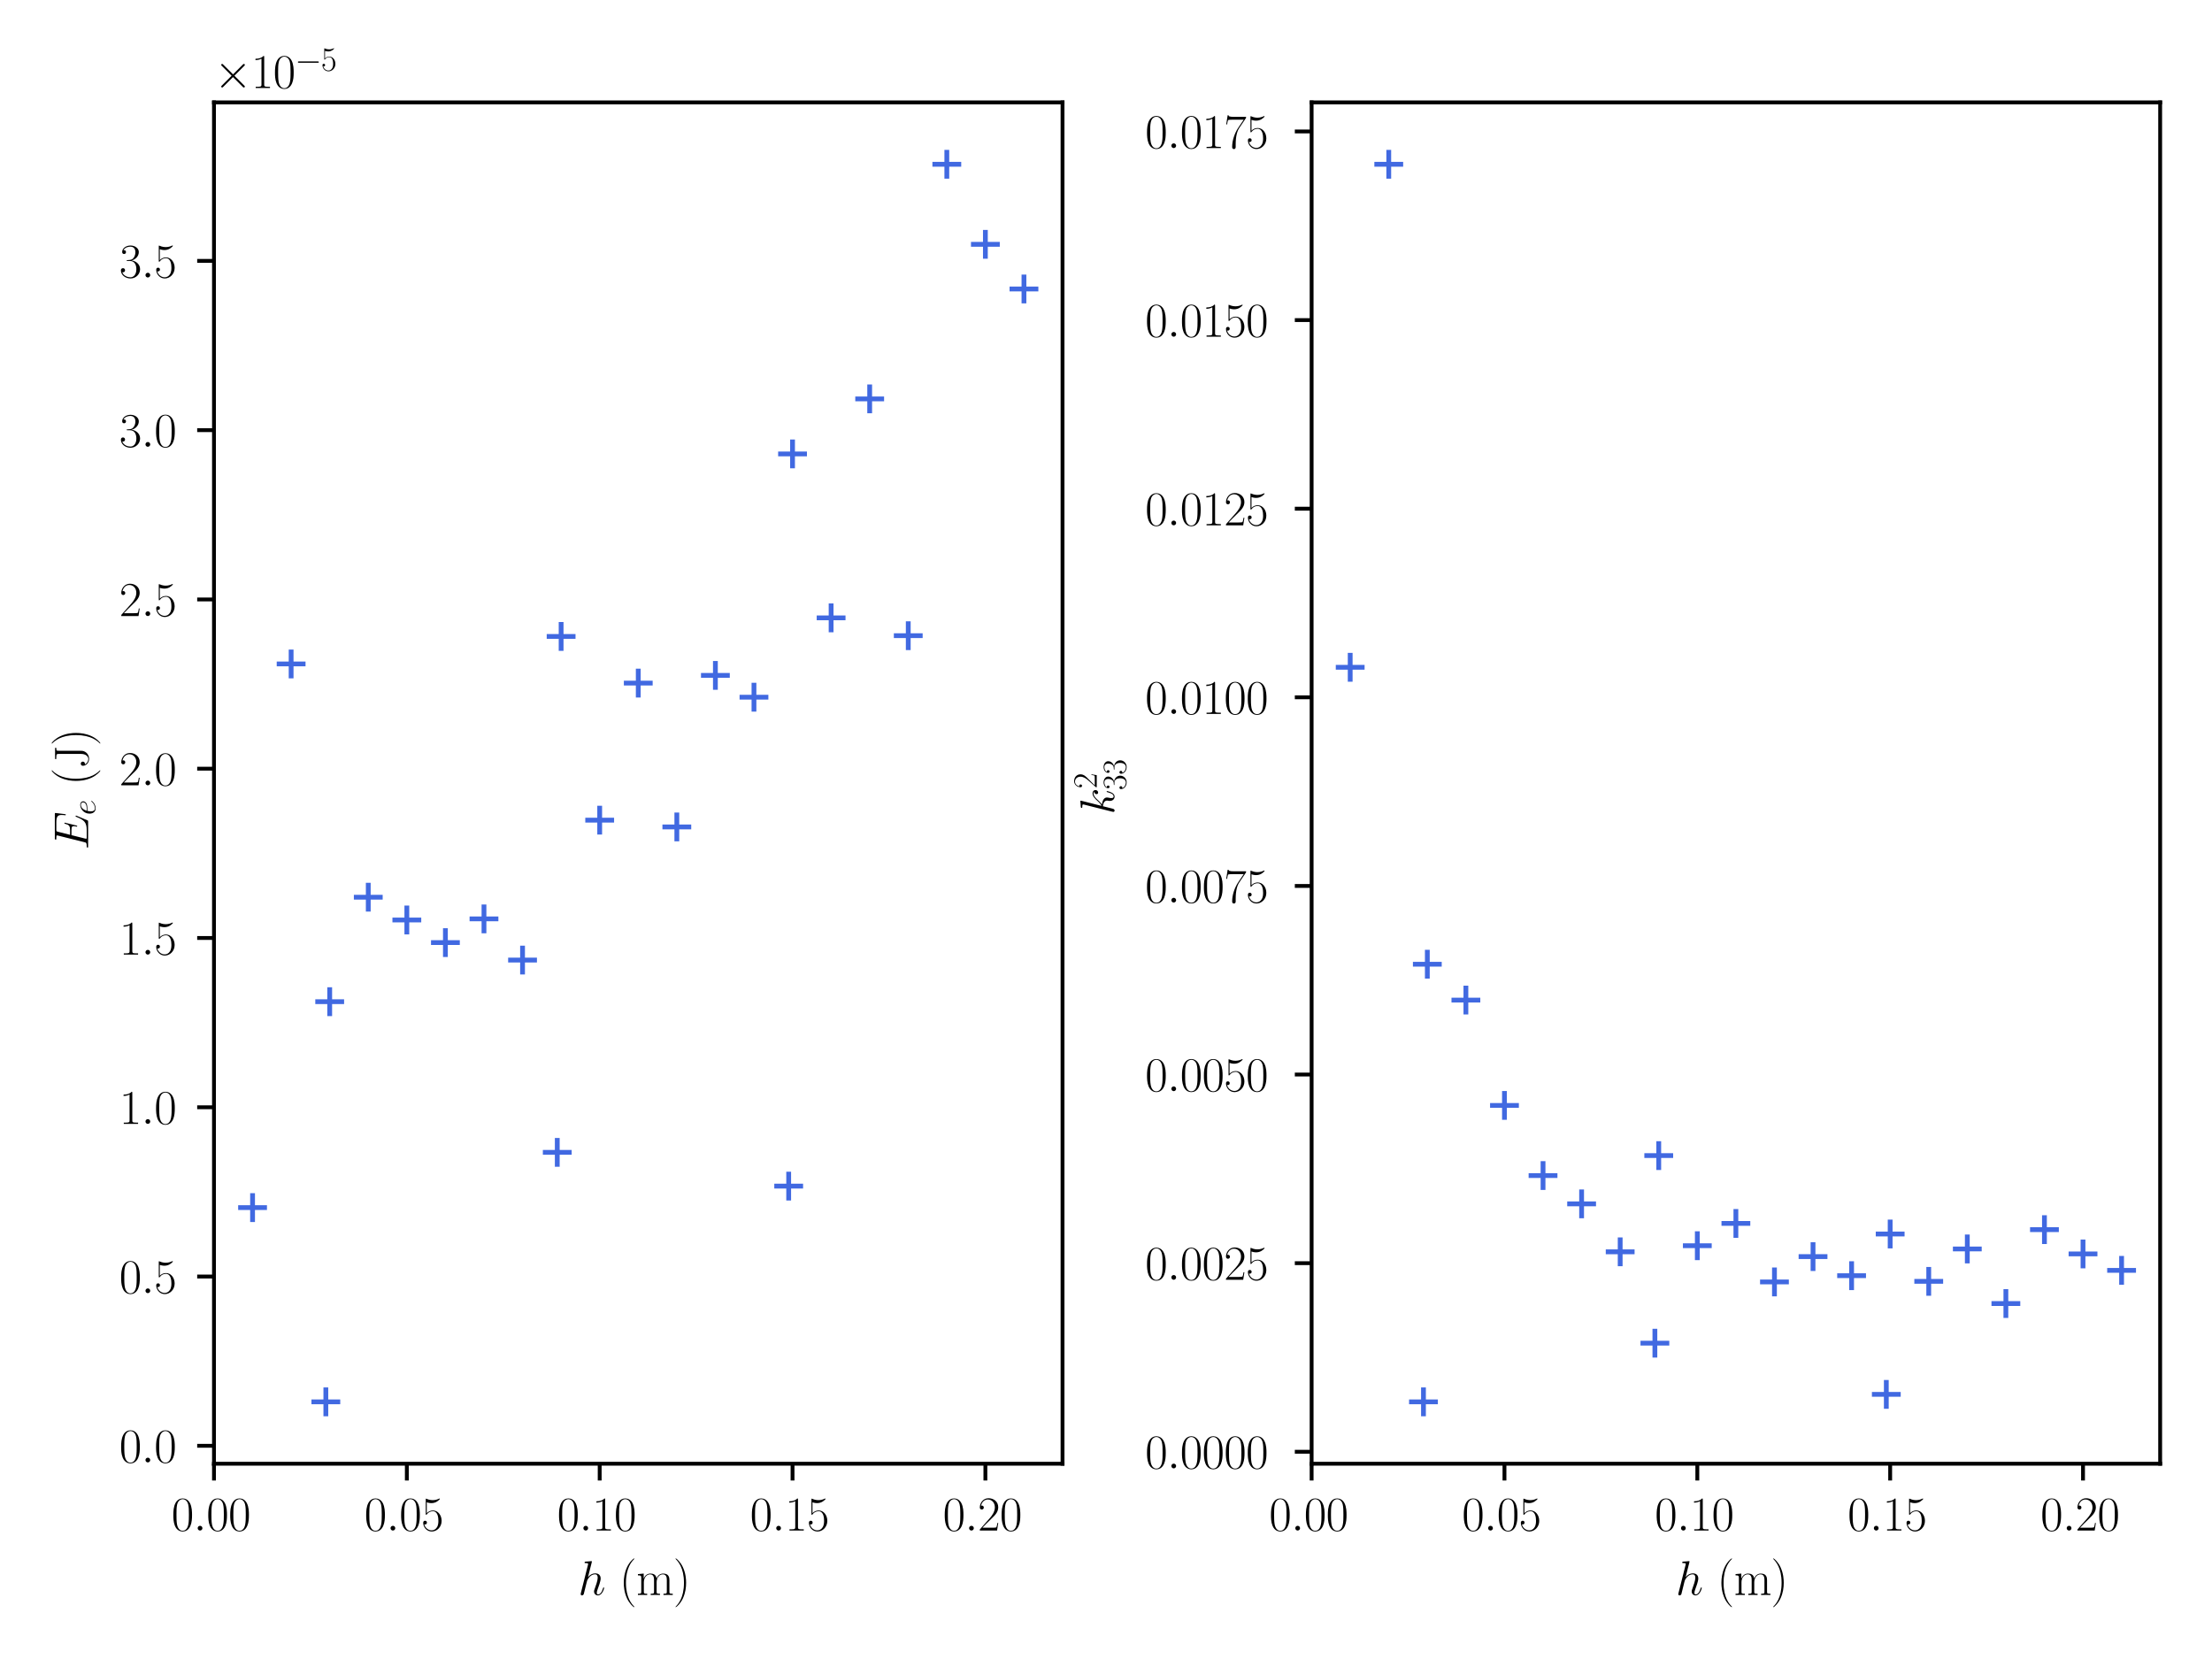 <?xml version="1.0" encoding="utf-8" standalone="no"?>
<!DOCTYPE svg PUBLIC "-//W3C//DTD SVG 1.1//EN"
  "http://www.w3.org/Graphics/SVG/1.1/DTD/svg11.dtd">
<svg xmlns:xlink="http://www.w3.org/1999/xlink" width="460.8pt" height="345.6pt" viewBox="0 0 460.8 345.6" xmlns="http://www.w3.org/2000/svg" version="1.1">
 <defs>
  <style type="text/css">*{stroke-linejoin: round; stroke-linecap: butt}</style>
 </defs>
 <g id="figure_1">
  <g id="patch_1">
   <path d="M 0 345.6 
L 460.8 345.6 
L 460.8 0 
L 0 0 
z
" style="fill: #ffffff"/>
  </g>
  <g id="axes_1">
   <g id="patch_2">
    <path d="M 44.578 304.92 
L 221.344 304.92 
L 221.344 21.333 
L 44.578 21.333 
z
" style="fill: #ffffff"/>
   </g>
   <g id="matplotlib.axis_1">
    <g id="xtick_1">
     <g id="line2d_1">
      <defs>
       <path id="m5b83041523" d="M 0 0 
L 0 3.5 
" style="stroke: #000000; stroke-width: 0.8"/>
      </defs>
      <g>
       <use xlink:href="#m5b83041523" x="44.578" y="304.92" style="stroke: #000000; stroke-width: 0.8"/>
      </g>
     </g>
     <g id="text_1">
      <!-- $\mathdefault{0.00}$ -->
      <g transform="translate(35.722 318.839)scale(0.1 -0.1)">
       <defs>
        <path id="CMR17-30" d="M 2688 2025 
C 2688 2416 2682 3080 2413 3591 
C 2176 4039 1798 4198 1466 4198 
C 1158 4198 768 4058 525 3597 
C 269 3118 243 2524 243 2025 
C 243 1661 250 1106 448 619 
C 723 -39 1216 -128 1466 -128 
C 1760 -128 2208 -7 2470 600 
C 2662 1042 2688 1559 2688 2025 
z
M 1466 -26 
C 1056 -26 813 325 723 812 
C 653 1188 653 1738 653 2096 
C 653 2588 653 2997 736 3387 
C 858 3929 1216 4096 1466 4096 
C 1728 4096 2067 3923 2189 3400 
C 2272 3036 2278 2607 2278 2096 
C 2278 1680 2278 1169 2202 792 
C 2067 95 1690 -26 1466 -26 
z
" transform="scale(0.016)"/>
        <path id="CMMI12-3a" d="M 1178 307 
C 1178 492 1024 619 870 619 
C 685 619 557 466 557 313 
C 557 128 710 0 864 0 
C 1050 0 1178 153 1178 307 
z
" transform="scale(0.016)"/>
       </defs>
       <use xlink:href="#CMR17-30" transform="scale(0.996)"/>
       <use xlink:href="#CMMI12-3a" transform="translate(45.69 0)scale(0.996)"/>
       <use xlink:href="#CMR17-30" transform="translate(72.788 0)scale(0.996)"/>
       <use xlink:href="#CMR17-30" transform="translate(118.478 0)scale(0.996)"/>
      </g>
     </g>
    </g>
    <g id="xtick_2">
     <g id="line2d_2">
      <g>
       <use xlink:href="#m5b83041523" x="84.752" y="304.92" style="stroke: #000000; stroke-width: 0.8"/>
      </g>
     </g>
     <g id="text_2">
      <!-- $\mathdefault{0.05}$ -->
      <g transform="translate(75.896 318.839)scale(0.1 -0.1)">
       <defs>
        <path id="CMR17-35" d="M 730 3692 
C 794 3666 1056 3584 1325 3584 
C 1920 3584 2246 3911 2432 4100 
C 2432 4157 2432 4192 2394 4192 
C 2387 4192 2374 4192 2323 4163 
C 2099 4058 1837 3973 1517 3973 
C 1325 3973 1037 3999 723 4139 
C 653 4171 640 4171 634 4171 
C 602 4171 595 4164 595 4037 
L 595 2203 
C 595 2089 595 2057 659 2057 
C 691 2057 704 2070 736 2114 
C 941 2401 1222 2522 1542 2522 
C 1766 2522 2246 2382 2246 1289 
C 2246 1085 2246 715 2054 421 
C 1894 159 1645 25 1370 25 
C 947 25 518 320 403 814 
C 429 807 480 795 506 795 
C 589 795 749 840 749 1038 
C 749 1210 627 1280 506 1280 
C 358 1280 262 1190 262 1011 
C 262 454 704 -128 1382 -128 
C 2042 -128 2669 440 2669 1264 
C 2669 2030 2170 2624 1549 2624 
C 1222 2624 947 2503 730 2274 
L 730 3692 
z
" transform="scale(0.016)"/>
       </defs>
       <use xlink:href="#CMR17-30" transform="scale(0.996)"/>
       <use xlink:href="#CMMI12-3a" transform="translate(45.69 0)scale(0.996)"/>
       <use xlink:href="#CMR17-30" transform="translate(72.788 0)scale(0.996)"/>
       <use xlink:href="#CMR17-35" transform="translate(118.478 0)scale(0.996)"/>
      </g>
     </g>
    </g>
    <g id="xtick_3">
     <g id="line2d_3">
      <g>
       <use xlink:href="#m5b83041523" x="124.926" y="304.92" style="stroke: #000000; stroke-width: 0.8"/>
      </g>
     </g>
     <g id="text_3">
      <!-- $\mathdefault{0.10}$ -->
      <g transform="translate(116.07 318.839)scale(0.1 -0.1)">
       <defs>
        <path id="CMR17-31" d="M 1702 4058 
C 1702 4192 1696 4192 1606 4192 
C 1357 3916 979 3827 621 3827 
C 602 3827 570 3827 563 3808 
C 557 3795 557 3782 557 3648 
C 755 3648 1088 3686 1344 3839 
L 1344 461 
C 1344 236 1331 160 781 160 
L 589 160 
L 589 0 
C 896 0 1216 0 1523 0 
C 1830 0 2150 0 2458 0 
L 2458 160 
L 2266 160 
C 1715 160 1702 230 1702 458 
L 1702 4058 
z
" transform="scale(0.016)"/>
       </defs>
       <use xlink:href="#CMR17-30" transform="scale(0.996)"/>
       <use xlink:href="#CMMI12-3a" transform="translate(45.69 0)scale(0.996)"/>
       <use xlink:href="#CMR17-31" transform="translate(72.788 0)scale(0.996)"/>
       <use xlink:href="#CMR17-30" transform="translate(118.478 0)scale(0.996)"/>
      </g>
     </g>
    </g>
    <g id="xtick_4">
     <g id="line2d_4">
      <g>
       <use xlink:href="#m5b83041523" x="165.1" y="304.92" style="stroke: #000000; stroke-width: 0.8"/>
      </g>
     </g>
     <g id="text_4">
      <!-- $\mathdefault{0.15}$ -->
      <g transform="translate(156.244 318.839)scale(0.1 -0.1)">
       <use xlink:href="#CMR17-30" transform="scale(0.996)"/>
       <use xlink:href="#CMMI12-3a" transform="translate(45.69 0)scale(0.996)"/>
       <use xlink:href="#CMR17-31" transform="translate(72.788 0)scale(0.996)"/>
       <use xlink:href="#CMR17-35" transform="translate(118.478 0)scale(0.996)"/>
      </g>
     </g>
    </g>
    <g id="xtick_5">
     <g id="line2d_5">
      <g>
       <use xlink:href="#m5b83041523" x="205.274" y="304.92" style="stroke: #000000; stroke-width: 0.8"/>
      </g>
     </g>
     <g id="text_5">
      <!-- $\mathdefault{0.20}$ -->
      <g transform="translate(196.419 318.839)scale(0.1 -0.1)">
       <defs>
        <path id="CMR17-32" d="M 2669 989 
L 2554 989 
C 2490 536 2438 459 2413 420 
C 2381 369 1920 369 1830 369 
L 602 369 
C 832 619 1280 1072 1824 1597 
C 2214 1967 2669 2402 2669 3035 
C 2669 3790 2067 4224 1395 4224 
C 691 4224 262 3604 262 3030 
C 262 2780 448 2748 525 2748 
C 589 2748 781 2787 781 3010 
C 781 3207 614 3264 525 3264 
C 486 3264 448 3258 422 3245 
C 544 3790 915 4058 1306 4058 
C 1862 4058 2227 3617 2227 3035 
C 2227 2479 1901 2000 1536 1584 
L 262 146 
L 262 0 
L 2515 0 
L 2669 989 
z
" transform="scale(0.016)"/>
       </defs>
       <use xlink:href="#CMR17-30" transform="scale(0.996)"/>
       <use xlink:href="#CMMI12-3a" transform="translate(45.69 0)scale(0.996)"/>
       <use xlink:href="#CMR17-32" transform="translate(72.788 0)scale(0.996)"/>
       <use xlink:href="#CMR17-30" transform="translate(118.478 0)scale(0.996)"/>
      </g>
     </g>
    </g>
    <g id="text_6">
     <!-- $h$ (m) -->
     <g transform="translate(120.405 332.248)scale(0.1 -0.1)">
      <defs>
       <path id="CMMI12-68" d="M 1798 4257 
C 1805 4283 1818 4321 1818 4352 
C 1818 4416 1754 4416 1741 4416 
C 1734 4416 1421 4388 1389 4380 
C 1280 4373 1184 4358 1069 4358 
C 909 4345 864 4339 864 4224 
C 864 4160 915 4160 1005 4160 
C 1318 4160 1325 4103 1325 4040 
C 1325 4002 1312 3951 1306 3932 
L 378 248 
C 352 152 352 140 352 101 
C 352 -38 461 -64 525 -64 
C 634 -64 717 19 749 89 
L 1037 1245 
C 1069 1386 1107 1520 1139 1660 
C 1210 1929 1210 1935 1331 2120 
C 1453 2305 1741 2689 2234 2689 
C 2490 2689 2579 2497 2579 2242 
C 2579 1884 2330 1188 2189 805 
C 2131 651 2099 568 2099 453 
C 2099 166 2298 -64 2605 -64 
C 3200 -64 3424 875 3424 913 
C 3424 945 3398 971 3360 971 
C 3302 971 3296 952 3264 843 
C 3117 332 2880 64 2624 64 
C 2560 64 2458 64 2458 269 
C 2458 436 2534 640 2560 710 
C 2675 1018 2963 1773 2963 2145 
C 2963 2528 2739 2816 2253 2816 
C 1888 2816 1568 2644 1306 2312 
L 1798 4257 
z
" transform="scale(0.016)"/>
       <path id="CMR17-28" d="M 1958 -1561 
C 1958 -1555 1958 -1542 1939 -1523 
C 1645 -1224 858 -407 858 1581 
C 858 3569 1632 4379 1946 4697 
C 1946 4704 1958 4717 1958 4736 
C 1958 4755 1939 4768 1914 4768 
C 1843 4768 1299 4296 986 3594 
C 666 2887 576 2199 576 1588 
C 576 1128 621 351 1005 -471 
C 1312 -1135 1837 -1600 1914 -1600 
C 1946 -1600 1958 -1587 1958 -1561 
z
" transform="scale(0.016)"/>
       <path id="CMR17-6d" d="M 4326 1933 
C 4326 2252 4269 2790 3507 2790 
C 3072 2790 2771 2496 2656 2151 
L 2650 2151 
C 2573 2676 2195 2790 1837 2790 
C 1331 2790 1069 2400 973 2144 
L 966 2144 
L 966 2790 
L 211 2720 
L 211 2554 
C 589 2554 646 2515 646 2208 
L 646 428 
C 646 184 621 153 211 153 
L 211 -13 
C 365 0 646 0 813 0 
C 979 0 1267 0 1421 -13 
L 1421 153 
C 1011 153 986 178 986 428 
L 986 1658 
C 986 2247 1344 2688 1792 2688 
C 2266 2688 2317 2266 2317 1958 
L 2317 428 
C 2317 184 2291 153 1882 153 
L 1882 -13 
C 2035 0 2317 0 2483 0 
C 2650 0 2938 0 3091 -13 
L 3091 153 
C 2682 153 2656 178 2656 428 
L 2656 1658 
C 2656 2247 3014 2688 3462 2688 
C 3936 2688 3987 2266 3987 1958 
L 3987 428 
C 3987 184 3962 153 3552 153 
L 3552 -13 
C 3706 0 3987 0 4154 0 
C 4320 0 4608 0 4762 -13 
L 4762 153 
C 4352 153 4326 178 4326 428 
L 4326 1933 
z
" transform="scale(0.016)"/>
       <path id="CMR17-29" d="M 1683 1581 
C 1683 2040 1638 2817 1254 3639 
C 947 4303 422 4768 346 4768 
C 326 4768 301 4761 301 4729 
C 301 4717 307 4710 314 4697 
C 621 4378 1402 3568 1402 1584 
C 1402 -407 627 -1217 314 -1537 
C 307 -1549 301 -1556 301 -1568 
C 301 -1600 326 -1600 346 -1600 
C 416 -1600 960 -1128 1274 -426 
C 1594 281 1683 969 1683 1581 
z
" transform="scale(0.016)"/>
      </defs>
      <use xlink:href="#CMMI12-68" transform="scale(0.996)"/>
      <use xlink:href="#CMR17-28" transform="translate(86.231 0)scale(0.996)"/>
      <use xlink:href="#CMR17-6d" transform="translate(121.511 0)scale(0.996)"/>
      <use xlink:href="#CMR17-29" transform="translate(198.431 0)scale(0.996)"/>
     </g>
    </g>
   </g>
   <g id="matplotlib.axis_2">
    <g id="ytick_1">
     <g id="line2d_6">
      <defs>
       <path id="m63ae0c9066" d="M 0 0 
L -3.5 0 
" style="stroke: #000000; stroke-width: 0.8"/>
      </defs>
      <g>
       <use xlink:href="#m63ae0c9066" x="44.578" y="301.188" style="stroke: #000000; stroke-width: 0.8"/>
      </g>
     </g>
     <g id="text_7">
      <!-- $\mathdefault{0.0}$ -->
      <g transform="translate(24.848 304.647)scale(0.1 -0.1)">
       <use xlink:href="#CMR17-30" transform="scale(0.996)"/>
       <use xlink:href="#CMMI12-3a" transform="translate(45.69 0)scale(0.996)"/>
       <use xlink:href="#CMR17-30" transform="translate(72.788 0)scale(0.996)"/>
      </g>
     </g>
    </g>
    <g id="ytick_2">
     <g id="line2d_7">
      <g>
       <use xlink:href="#m63ae0c9066" x="44.578" y="265.925" style="stroke: #000000; stroke-width: 0.8"/>
      </g>
     </g>
     <g id="text_8">
      <!-- $\mathdefault{0.5}$ -->
      <g transform="translate(24.848 269.384)scale(0.1 -0.1)">
       <use xlink:href="#CMR17-30" transform="scale(0.996)"/>
       <use xlink:href="#CMMI12-3a" transform="translate(45.69 0)scale(0.996)"/>
       <use xlink:href="#CMR17-35" transform="translate(72.788 0)scale(0.996)"/>
      </g>
     </g>
    </g>
    <g id="ytick_3">
     <g id="line2d_8">
      <g>
       <use xlink:href="#m63ae0c9066" x="44.578" y="230.662" style="stroke: #000000; stroke-width: 0.8"/>
      </g>
     </g>
     <g id="text_9">
      <!-- $\mathdefault{1.0}$ -->
      <g transform="translate(24.848 234.121)scale(0.1 -0.1)">
       <use xlink:href="#CMR17-31" transform="scale(0.996)"/>
       <use xlink:href="#CMMI12-3a" transform="translate(45.69 0)scale(0.996)"/>
       <use xlink:href="#CMR17-30" transform="translate(72.788 0)scale(0.996)"/>
      </g>
     </g>
    </g>
    <g id="ytick_4">
     <g id="line2d_9">
      <g>
       <use xlink:href="#m63ae0c9066" x="44.578" y="195.399" style="stroke: #000000; stroke-width: 0.8"/>
      </g>
     </g>
     <g id="text_10">
      <!-- $\mathdefault{1.5}$ -->
      <g transform="translate(24.848 198.858)scale(0.1 -0.1)">
       <use xlink:href="#CMR17-31" transform="scale(0.996)"/>
       <use xlink:href="#CMMI12-3a" transform="translate(45.69 0)scale(0.996)"/>
       <use xlink:href="#CMR17-35" transform="translate(72.788 0)scale(0.996)"/>
      </g>
     </g>
    </g>
    <g id="ytick_5">
     <g id="line2d_10">
      <g>
       <use xlink:href="#m63ae0c9066" x="44.578" y="160.135" style="stroke: #000000; stroke-width: 0.8"/>
      </g>
     </g>
     <g id="text_11">
      <!-- $\mathdefault{2.0}$ -->
      <g transform="translate(24.848 163.595)scale(0.1 -0.1)">
       <use xlink:href="#CMR17-32" transform="scale(0.996)"/>
       <use xlink:href="#CMMI12-3a" transform="translate(45.69 0)scale(0.996)"/>
       <use xlink:href="#CMR17-30" transform="translate(72.788 0)scale(0.996)"/>
      </g>
     </g>
    </g>
    <g id="ytick_6">
     <g id="line2d_11">
      <g>
       <use xlink:href="#m63ae0c9066" x="44.578" y="124.872" style="stroke: #000000; stroke-width: 0.8"/>
      </g>
     </g>
     <g id="text_12">
      <!-- $\mathdefault{2.5}$ -->
      <g transform="translate(24.848 128.332)scale(0.1 -0.1)">
       <use xlink:href="#CMR17-32" transform="scale(0.996)"/>
       <use xlink:href="#CMMI12-3a" transform="translate(45.69 0)scale(0.996)"/>
       <use xlink:href="#CMR17-35" transform="translate(72.788 0)scale(0.996)"/>
      </g>
     </g>
    </g>
    <g id="ytick_7">
     <g id="line2d_12">
      <g>
       <use xlink:href="#m63ae0c9066" x="44.578" y="89.609" style="stroke: #000000; stroke-width: 0.8"/>
      </g>
     </g>
     <g id="text_13">
      <!-- $\mathdefault{3.0}$ -->
      <g transform="translate(24.848 93.068)scale(0.1 -0.1)">
       <defs>
        <path id="CMR17-33" d="M 1414 2157 
C 1984 2157 2234 1662 2234 1090 
C 2234 320 1824 25 1453 25 
C 1114 25 563 194 390 693 
C 422 680 454 680 486 680 
C 640 680 755 782 755 948 
C 755 1133 614 1216 486 1216 
C 378 1216 211 1165 211 926 
C 211 335 787 -128 1466 -128 
C 2176 -128 2720 430 2720 1085 
C 2720 1707 2208 2157 1600 2227 
C 2086 2328 2554 2756 2554 3329 
C 2554 3820 2048 4179 1472 4179 
C 890 4179 378 3829 378 3329 
C 378 3110 544 3072 627 3072 
C 762 3072 877 3155 877 3321 
C 877 3486 762 3569 627 3569 
C 602 3569 570 3569 544 3557 
C 730 3959 1235 4032 1459 4032 
C 1683 4032 2106 3925 2106 3320 
C 2106 3143 2080 2828 1862 2550 
C 1670 2304 1453 2304 1242 2284 
C 1210 2284 1062 2269 1037 2269 
C 992 2263 966 2257 966 2208 
C 966 2163 973 2157 1101 2157 
L 1414 2157 
z
" transform="scale(0.016)"/>
       </defs>
       <use xlink:href="#CMR17-33" transform="scale(0.996)"/>
       <use xlink:href="#CMMI12-3a" transform="translate(45.69 0)scale(0.996)"/>
       <use xlink:href="#CMR17-30" transform="translate(72.788 0)scale(0.996)"/>
      </g>
     </g>
    </g>
    <g id="ytick_8">
     <g id="line2d_13">
      <g>
       <use xlink:href="#m63ae0c9066" x="44.578" y="54.346" style="stroke: #000000; stroke-width: 0.8"/>
      </g>
     </g>
     <g id="text_14">
      <!-- $\mathdefault{3.5}$ -->
      <g transform="translate(24.848 57.805)scale(0.1 -0.1)">
       <use xlink:href="#CMR17-33" transform="scale(0.996)"/>
       <use xlink:href="#CMMI12-3a" transform="translate(45.69 0)scale(0.996)"/>
       <use xlink:href="#CMR17-35" transform="translate(72.788 0)scale(0.996)"/>
      </g>
     </g>
    </g>
    <g id="text_15">
     <!-- $E_e$ (J) -->
     <g transform="translate(18.357 177.038)rotate(-90)scale(0.1 -0.1)">
      <defs>
       <path id="CMMI12-45" d="M 4448 1489 
C 4454 1508 4474 1554 4474 1579 
C 4474 1611 4448 1643 4410 1643 
C 4384 1643 4371 1637 4352 1617 
C 4339 1611 4339 1598 4282 1469 
C 3904 570 3629 185 2605 185 
L 1670 185 
C 1581 185 1568 185 1530 192 
C 1459 198 1453 211 1453 262 
C 1453 307 1466 345 1478 403 
L 1920 2176 
L 2554 2176 
C 3053 2176 3091 2066 3091 1874 
C 3091 1810 3091 1752 3046 1560 
C 3034 1534 3027 1508 3027 1489 
C 3027 1444 3059 1425 3098 1425 
C 3155 1425 3162 1469 3187 1559 
L 3552 3042 
C 3552 3073 3526 3105 3488 3105 
C 3430 3105 3424 3080 3398 2990 
C 3270 2501 3142 2361 2573 2361 
L 1965 2361 
L 2362 3930 
C 2419 4154 2432 4154 2694 4154 
L 3610 4154 
C 4397 4154 4557 3943 4557 3458 
C 4557 3451 4557 3273 4531 3062 
C 4525 3036 4518 2998 4518 2985 
C 4518 2934 4550 2915 4589 2915 
C 4634 2915 4659 2941 4672 3055 
L 4806 4174 
C 4806 4195 4819 4263 4819 4277 
C 4819 4352 4762 4352 4646 4352 
L 1523 4352 
C 1402 4352 1338 4352 1338 4229 
C 1338 4154 1382 4154 1491 4154 
C 1888 4154 1888 4114 1888 4052 
C 1888 4020 1882 3994 1862 3924 
L 998 473 
C 941 249 928 185 480 185 
C 358 185 294 185 294 70 
C 294 0 333 0 461 0 
L 3674 0 
C 3814 0 3821 6 3866 110 
L 4448 1489 
z
" transform="scale(0.016)"/>
       <path id="CMMI12-65" d="M 1146 1479 
C 1318 1479 1754 1479 2061 1595 
C 2547 1783 2592 2158 2592 2274 
C 2592 2558 2349 2816 1926 2816 
C 1254 2816 288 2210 288 1073 
C 288 402 672 -64 1254 -64 
C 2125 -64 2675 609 2675 692 
C 2675 730 2637 762 2611 762 
C 2592 762 2586 756 2528 699 
C 2118 159 1510 64 1267 64 
C 902 64 710 350 710 822 
C 710 911 710 1071 806 1479 
L 1146 1479 
z
M 838 1600 
C 1114 2592 1722 2689 1926 2689 
C 2208 2689 2400 2522 2400 2277 
C 2400 1600 1376 1600 1107 1600 
L 838 1600 
z
" transform="scale(0.016)"/>
       <path id="CMR17-4a" d="M 1888 910 
C 1888 324 1568 -26 1242 -26 
C 1075 -26 691 49 525 431 
C 550 425 582 418 608 418 
C 730 418 883 501 883 692 
C 883 845 774 960 614 960 
C 461 960 339 865 339 682 
C 339 258 730 -128 1254 -128 
C 1754 -128 2214 229 2291 764 
C 2298 809 2298 821 2298 1038 
L 2298 3715 
C 2298 3823 2298 4001 2310 4039 
C 2336 4160 2483 4160 2682 4160 
L 2682 4320 
C 2669 4320 2214 4320 2054 4320 
C 1786 4320 1491 4320 1222 4320 
L 1222 4160 
L 1376 4160 
C 1875 4160 1888 4090 1888 3861 
L 1888 910 
z
" transform="scale(0.016)"/>
      </defs>
      <use xlink:href="#CMMI12-45" transform="scale(0.996)"/>
      <use xlink:href="#CMMI12-65" transform="translate(72.211 -14.944)scale(0.697)"/>
      <use xlink:href="#CMR17-28" transform="translate(134.434 0)scale(0.996)"/>
      <use xlink:href="#CMR17-4a" transform="translate(169.714 0)scale(0.996)"/>
      <use xlink:href="#CMR17-29" transform="translate(216.686 0)scale(0.996)"/>
     </g>
    </g>
    <g id="text_16">
     <!-- $\times\mathdefault{10^{−5}}\mathdefault{}$ -->
     <g transform="translate(44.578 18.333)scale(0.1 -0.1)">
      <defs>
       <path id="CMSY10-2" d="M 2490 1785 
L 1210 3059 
C 1133 3136 1120 3148 1069 3148 
C 1005 3148 941 3091 941 3020 
C 941 2976 954 2963 1024 2892 
L 2304 1606 
L 1024 320 
C 954 249 941 236 941 192 
C 941 121 1005 64 1069 64 
C 1120 64 1133 76 1210 153 
L 2483 1427 
L 3808 102 
C 3821 96 3866 64 3904 64 
C 3981 64 4032 121 4032 192 
C 4032 204 4032 230 4013 262 
C 4006 275 2989 1280 2669 1606 
L 3840 2777 
C 3872 2816 3968 2899 4000 2937 
C 4006 2950 4032 2976 4032 3020 
C 4032 3091 3981 3148 3904 3148 
C 3853 3148 3827 3123 3757 3052 
L 2490 1785 
z
" transform="scale(0.016)"/>
       <path id="CMSY10-0" d="M 4218 1472 
C 4326 1472 4442 1472 4442 1600 
C 4442 1728 4326 1728 4218 1728 
L 755 1728 
C 646 1728 531 1728 531 1600 
C 531 1472 646 1472 755 1472 
L 4218 1472 
z
" transform="scale(0.016)"/>
      </defs>
      <use xlink:href="#CMSY10-2" transform="scale(0.996)"/>
      <use xlink:href="#CMR17-31" transform="translate(77.487 0)scale(0.996)"/>
      <use xlink:href="#CMR17-30" transform="translate(123.178 0)scale(0.996)"/>
      <use xlink:href="#CMSY10-0" transform="translate(168.868 36.154)scale(0.697)"/>
      <use xlink:href="#CMR17-35" transform="translate(223.109 36.154)scale(0.697)"/>
     </g>
    </g>
   </g>
   <g id="LineCollection_1">
    <path d="M 205.274 50.895 
L 205.274 50.895 
" clip-path="url(#p879c08cbe9)" style="fill: none; stroke: #b22222; stroke-width: 1.5"/>
    <path d="M 197.239 34.224 
L 197.239 34.224 
" clip-path="url(#p879c08cbe9)" style="fill: none; stroke: #b22222; stroke-width: 1.5"/>
    <path d="M 189.205 132.424 
L 189.205 132.424 
" clip-path="url(#p879c08cbe9)" style="fill: none; stroke: #b22222; stroke-width: 1.5"/>
    <path d="M 181.17 83.094 
L 181.17 83.094 
" clip-path="url(#p879c08cbe9)" style="fill: none; stroke: #b22222; stroke-width: 1.5"/>
    <path d="M 173.135 128.711 
L 173.135 128.711 
" clip-path="url(#p879c08cbe9)" style="fill: none; stroke: #b22222; stroke-width: 1.5"/>
    <path d="M 165.1 94.558 
L 165.1 94.558 
" clip-path="url(#p879c08cbe9)" style="fill: none; stroke: #b22222; stroke-width: 1.5"/>
    <path d="M 157.065 145.239 
L 157.065 145.239 
" clip-path="url(#p879c08cbe9)" style="fill: none; stroke: #b22222; stroke-width: 1.5"/>
    <path d="M 149.03 140.696 
L 149.03 140.696 
" clip-path="url(#p879c08cbe9)" style="fill: none; stroke: #b22222; stroke-width: 1.5"/>
    <path d="M 140.996 172.265 
L 140.996 172.265 
" clip-path="url(#p879c08cbe9)" style="fill: none; stroke: #b22222; stroke-width: 1.5"/>
    <path d="M 132.961 142.303 
L 132.961 142.303 
" clip-path="url(#p879c08cbe9)" style="fill: none; stroke: #b22222; stroke-width: 1.5"/>
    <path d="M 124.926 170.853 
L 124.926 170.853 
" clip-path="url(#p879c08cbe9)" style="fill: none; stroke: #b22222; stroke-width: 1.5"/>
    <path d="M 116.891 132.581 
L 116.891 132.581 
" clip-path="url(#p879c08cbe9)" style="fill: none; stroke: #b22222; stroke-width: 1.5"/>
    <path d="M 108.856 199.999 
L 108.856 199.999 
" clip-path="url(#p879c08cbe9)" style="fill: none; stroke: #b22222; stroke-width: 1.5"/>
    <path d="M 100.822 191.419 
L 100.822 191.419 
" clip-path="url(#p879c08cbe9)" style="fill: none; stroke: #b22222; stroke-width: 1.5"/>
    <path d="M 92.787 196.358 
L 92.787 196.358 
" clip-path="url(#p879c08cbe9)" style="fill: none; stroke: #b22222; stroke-width: 1.5"/>
    <path d="M 84.752 191.651 
L 84.752 191.651 
" clip-path="url(#p879c08cbe9)" style="fill: none; stroke: #b22222; stroke-width: 1.5"/>
    <path d="M 76.717 186.904 
L 76.717 186.904 
" clip-path="url(#p879c08cbe9)" style="fill: none; stroke: #b22222; stroke-width: 1.5"/>
    <path d="M 68.682 208.668 
L 68.682 208.668 
" clip-path="url(#p879c08cbe9)" style="fill: none; stroke: #b22222; stroke-width: 1.5"/>
    <path d="M 60.647 138.311 
L 60.647 138.311 
" clip-path="url(#p879c08cbe9)" style="fill: none; stroke: #b22222; stroke-width: 1.5"/>
    <path d="M 52.613 251.567 
L 52.613 251.567 
" clip-path="url(#p879c08cbe9)" style="fill: none; stroke: #b22222; stroke-width: 1.5"/>
    <path d="M 213.309 60.198 
L 213.309 60.198 
" clip-path="url(#p879c08cbe9)" style="fill: none; stroke: #b22222; stroke-width: 1.5"/>
    <path d="M 164.297 247.089 
L 164.297 247.089 
" clip-path="url(#p879c08cbe9)" style="fill: none; stroke: #b22222; stroke-width: 1.5"/>
    <path d="M 116.088 240.054 
L 116.088 240.054 
" clip-path="url(#p879c08cbe9)" style="fill: none; stroke: #b22222; stroke-width: 1.5"/>
    <path d="M 67.879 292.03 
L 67.879 292.03 
" clip-path="url(#p879c08cbe9)" style="fill: none; stroke: #b22222; stroke-width: 1.5"/>
   </g>
   <g id="LineCollection_2">
    <path d="M 205.274 50.895 
L 205.274 50.895 
" clip-path="url(#p879c08cbe9)" style="fill: none; stroke: #b22222; stroke-width: 1.5"/>
    <path d="M 197.239 34.224 
L 197.239 34.224 
" clip-path="url(#p879c08cbe9)" style="fill: none; stroke: #b22222; stroke-width: 1.5"/>
    <path d="M 189.205 132.424 
L 189.205 132.424 
" clip-path="url(#p879c08cbe9)" style="fill: none; stroke: #b22222; stroke-width: 1.5"/>
    <path d="M 181.17 83.094 
L 181.17 83.094 
" clip-path="url(#p879c08cbe9)" style="fill: none; stroke: #b22222; stroke-width: 1.5"/>
    <path d="M 173.135 128.711 
L 173.135 128.711 
" clip-path="url(#p879c08cbe9)" style="fill: none; stroke: #b22222; stroke-width: 1.5"/>
    <path d="M 165.1 94.558 
L 165.1 94.558 
" clip-path="url(#p879c08cbe9)" style="fill: none; stroke: #b22222; stroke-width: 1.5"/>
    <path d="M 157.065 145.239 
L 157.065 145.239 
" clip-path="url(#p879c08cbe9)" style="fill: none; stroke: #b22222; stroke-width: 1.5"/>
    <path d="M 149.03 140.696 
L 149.03 140.696 
" clip-path="url(#p879c08cbe9)" style="fill: none; stroke: #b22222; stroke-width: 1.5"/>
    <path d="M 140.996 172.265 
L 140.996 172.265 
" clip-path="url(#p879c08cbe9)" style="fill: none; stroke: #b22222; stroke-width: 1.5"/>
    <path d="M 132.961 142.303 
L 132.961 142.303 
" clip-path="url(#p879c08cbe9)" style="fill: none; stroke: #b22222; stroke-width: 1.5"/>
    <path d="M 124.926 170.853 
L 124.926 170.853 
" clip-path="url(#p879c08cbe9)" style="fill: none; stroke: #b22222; stroke-width: 1.5"/>
    <path d="M 116.891 132.581 
L 116.891 132.581 
" clip-path="url(#p879c08cbe9)" style="fill: none; stroke: #b22222; stroke-width: 1.5"/>
    <path d="M 108.856 199.999 
L 108.856 199.999 
" clip-path="url(#p879c08cbe9)" style="fill: none; stroke: #b22222; stroke-width: 1.5"/>
    <path d="M 100.822 191.419 
L 100.822 191.419 
" clip-path="url(#p879c08cbe9)" style="fill: none; stroke: #b22222; stroke-width: 1.5"/>
    <path d="M 92.787 196.358 
L 92.787 196.358 
" clip-path="url(#p879c08cbe9)" style="fill: none; stroke: #b22222; stroke-width: 1.5"/>
    <path d="M 84.752 191.651 
L 84.752 191.651 
" clip-path="url(#p879c08cbe9)" style="fill: none; stroke: #b22222; stroke-width: 1.5"/>
    <path d="M 76.717 186.904 
L 76.717 186.904 
" clip-path="url(#p879c08cbe9)" style="fill: none; stroke: #b22222; stroke-width: 1.5"/>
    <path d="M 68.682 208.668 
L 68.682 208.668 
" clip-path="url(#p879c08cbe9)" style="fill: none; stroke: #b22222; stroke-width: 1.5"/>
    <path d="M 60.647 138.311 
L 60.647 138.311 
" clip-path="url(#p879c08cbe9)" style="fill: none; stroke: #b22222; stroke-width: 1.5"/>
    <path d="M 52.613 251.567 
L 52.613 251.567 
" clip-path="url(#p879c08cbe9)" style="fill: none; stroke: #b22222; stroke-width: 1.5"/>
    <path d="M 213.309 60.198 
L 213.309 60.198 
" clip-path="url(#p879c08cbe9)" style="fill: none; stroke: #b22222; stroke-width: 1.5"/>
    <path d="M 164.297 247.089 
L 164.297 247.089 
" clip-path="url(#p879c08cbe9)" style="fill: none; stroke: #b22222; stroke-width: 1.5"/>
    <path d="M 116.088 240.054 
L 116.088 240.054 
" clip-path="url(#p879c08cbe9)" style="fill: none; stroke: #b22222; stroke-width: 1.5"/>
    <path d="M 67.879 292.03 
L 67.879 292.03 
" clip-path="url(#p879c08cbe9)" style="fill: none; stroke: #b22222; stroke-width: 1.5"/>
   </g>
   <g id="line2d_14">
    <defs>
     <path id="m4a6cc630fb" d="M -3 0 
L 3 0 
M 0 3 
L 0 -3 
" style="stroke: #4169e1"/>
    </defs>
    <g clip-path="url(#p879c08cbe9)">
     <use xlink:href="#m4a6cc630fb" x="205.274" y="50.895" style="fill: #4169e1; stroke: #4169e1"/>
     <use xlink:href="#m4a6cc630fb" x="197.239" y="34.224" style="fill: #4169e1; stroke: #4169e1"/>
     <use xlink:href="#m4a6cc630fb" x="189.205" y="132.424" style="fill: #4169e1; stroke: #4169e1"/>
     <use xlink:href="#m4a6cc630fb" x="181.17" y="83.094" style="fill: #4169e1; stroke: #4169e1"/>
     <use xlink:href="#m4a6cc630fb" x="173.135" y="128.711" style="fill: #4169e1; stroke: #4169e1"/>
     <use xlink:href="#m4a6cc630fb" x="165.1" y="94.558" style="fill: #4169e1; stroke: #4169e1"/>
     <use xlink:href="#m4a6cc630fb" x="157.065" y="145.239" style="fill: #4169e1; stroke: #4169e1"/>
     <use xlink:href="#m4a6cc630fb" x="149.03" y="140.696" style="fill: #4169e1; stroke: #4169e1"/>
     <use xlink:href="#m4a6cc630fb" x="140.996" y="172.265" style="fill: #4169e1; stroke: #4169e1"/>
     <use xlink:href="#m4a6cc630fb" x="132.961" y="142.303" style="fill: #4169e1; stroke: #4169e1"/>
     <use xlink:href="#m4a6cc630fb" x="124.926" y="170.853" style="fill: #4169e1; stroke: #4169e1"/>
     <use xlink:href="#m4a6cc630fb" x="116.891" y="132.581" style="fill: #4169e1; stroke: #4169e1"/>
     <use xlink:href="#m4a6cc630fb" x="108.856" y="199.999" style="fill: #4169e1; stroke: #4169e1"/>
     <use xlink:href="#m4a6cc630fb" x="100.822" y="191.419" style="fill: #4169e1; stroke: #4169e1"/>
     <use xlink:href="#m4a6cc630fb" x="92.787" y="196.358" style="fill: #4169e1; stroke: #4169e1"/>
     <use xlink:href="#m4a6cc630fb" x="84.752" y="191.651" style="fill: #4169e1; stroke: #4169e1"/>
     <use xlink:href="#m4a6cc630fb" x="76.717" y="186.904" style="fill: #4169e1; stroke: #4169e1"/>
     <use xlink:href="#m4a6cc630fb" x="68.682" y="208.668" style="fill: #4169e1; stroke: #4169e1"/>
     <use xlink:href="#m4a6cc630fb" x="60.647" y="138.311" style="fill: #4169e1; stroke: #4169e1"/>
     <use xlink:href="#m4a6cc630fb" x="52.613" y="251.567" style="fill: #4169e1; stroke: #4169e1"/>
     <use xlink:href="#m4a6cc630fb" x="213.309" y="60.198" style="fill: #4169e1; stroke: #4169e1"/>
     <use xlink:href="#m4a6cc630fb" x="164.297" y="247.089" style="fill: #4169e1; stroke: #4169e1"/>
     <use xlink:href="#m4a6cc630fb" x="116.088" y="240.054" style="fill: #4169e1; stroke: #4169e1"/>
     <use xlink:href="#m4a6cc630fb" x="67.879" y="292.03" style="fill: #4169e1; stroke: #4169e1"/>
    </g>
   </g>
   <g id="patch_3">
    <path d="M 44.578 304.92 
L 44.578 21.333 
" style="fill: none; stroke: #000000; stroke-width: 0.8; stroke-linejoin: miter; stroke-linecap: square"/>
   </g>
   <g id="patch_4">
    <path d="M 221.344 304.92 
L 221.344 21.333 
" style="fill: none; stroke: #000000; stroke-width: 0.8; stroke-linejoin: miter; stroke-linecap: square"/>
   </g>
   <g id="patch_5">
    <path d="M 44.578 304.92 
L 221.344 304.92 
" style="fill: none; stroke: #000000; stroke-width: 0.8; stroke-linejoin: miter; stroke-linecap: square"/>
   </g>
   <g id="patch_6">
    <path d="M 44.578 21.333 
L 221.344 21.333 
" style="fill: none; stroke: #000000; stroke-width: 0.8; stroke-linejoin: miter; stroke-linecap: square"/>
   </g>
  </g>
  <g id="axes_2">
   <g id="patch_7">
    <path d="M 273.234 304.92 
L 450 304.92 
L 450 21.333 
L 273.234 21.333 
z
" style="fill: #ffffff"/>
   </g>
   <g id="matplotlib.axis_3">
    <g id="xtick_6">
     <g id="line2d_15">
      <g>
       <use xlink:href="#m5b83041523" x="273.234" y="304.92" style="stroke: #000000; stroke-width: 0.8"/>
      </g>
     </g>
     <g id="text_17">
      <!-- $\mathdefault{0.00}$ -->
      <g transform="translate(264.378 318.839)scale(0.1 -0.1)">
       <use xlink:href="#CMR17-30" transform="scale(0.996)"/>
       <use xlink:href="#CMMI12-3a" transform="translate(45.69 0)scale(0.996)"/>
       <use xlink:href="#CMR17-30" transform="translate(72.788 0)scale(0.996)"/>
       <use xlink:href="#CMR17-30" transform="translate(118.478 0)scale(0.996)"/>
      </g>
     </g>
    </g>
    <g id="xtick_7">
     <g id="line2d_16">
      <g>
       <use xlink:href="#m5b83041523" x="313.408" y="304.92" style="stroke: #000000; stroke-width: 0.8"/>
      </g>
     </g>
     <g id="text_18">
      <!-- $\mathdefault{0.05}$ -->
      <g transform="translate(304.552 318.839)scale(0.1 -0.1)">
       <use xlink:href="#CMR17-30" transform="scale(0.996)"/>
       <use xlink:href="#CMMI12-3a" transform="translate(45.69 0)scale(0.996)"/>
       <use xlink:href="#CMR17-30" transform="translate(72.788 0)scale(0.996)"/>
       <use xlink:href="#CMR17-35" transform="translate(118.478 0)scale(0.996)"/>
      </g>
     </g>
    </g>
    <g id="xtick_8">
     <g id="line2d_17">
      <g>
       <use xlink:href="#m5b83041523" x="353.582" y="304.92" style="stroke: #000000; stroke-width: 0.8"/>
      </g>
     </g>
     <g id="text_19">
      <!-- $\mathdefault{0.10}$ -->
      <g transform="translate(344.726 318.839)scale(0.1 -0.1)">
       <use xlink:href="#CMR17-30" transform="scale(0.996)"/>
       <use xlink:href="#CMMI12-3a" transform="translate(45.69 0)scale(0.996)"/>
       <use xlink:href="#CMR17-31" transform="translate(72.788 0)scale(0.996)"/>
       <use xlink:href="#CMR17-30" transform="translate(118.478 0)scale(0.996)"/>
      </g>
     </g>
    </g>
    <g id="xtick_9">
     <g id="line2d_18">
      <g>
       <use xlink:href="#m5b83041523" x="393.756" y="304.92" style="stroke: #000000; stroke-width: 0.8"/>
      </g>
     </g>
     <g id="text_20">
      <!-- $\mathdefault{0.15}$ -->
      <g transform="translate(384.901 318.839)scale(0.1 -0.1)">
       <use xlink:href="#CMR17-30" transform="scale(0.996)"/>
       <use xlink:href="#CMMI12-3a" transform="translate(45.69 0)scale(0.996)"/>
       <use xlink:href="#CMR17-31" transform="translate(72.788 0)scale(0.996)"/>
       <use xlink:href="#CMR17-35" transform="translate(118.478 0)scale(0.996)"/>
      </g>
     </g>
    </g>
    <g id="xtick_10">
     <g id="line2d_19">
      <g>
       <use xlink:href="#m5b83041523" x="433.93" y="304.92" style="stroke: #000000; stroke-width: 0.8"/>
      </g>
     </g>
     <g id="text_21">
      <!-- $\mathdefault{0.20}$ -->
      <g transform="translate(425.075 318.839)scale(0.1 -0.1)">
       <use xlink:href="#CMR17-30" transform="scale(0.996)"/>
       <use xlink:href="#CMMI12-3a" transform="translate(45.69 0)scale(0.996)"/>
       <use xlink:href="#CMR17-32" transform="translate(72.788 0)scale(0.996)"/>
       <use xlink:href="#CMR17-30" transform="translate(118.478 0)scale(0.996)"/>
      </g>
     </g>
    </g>
    <g id="text_22">
     <!-- $h$ (m) -->
     <g transform="translate(349.061 332.248)scale(0.1 -0.1)">
      <use xlink:href="#CMMI12-68" transform="scale(0.996)"/>
      <use xlink:href="#CMR17-28" transform="translate(86.231 0)scale(0.996)"/>
      <use xlink:href="#CMR17-6d" transform="translate(121.511 0)scale(0.996)"/>
      <use xlink:href="#CMR17-29" transform="translate(198.431 0)scale(0.996)"/>
     </g>
    </g>
   </g>
   <g id="matplotlib.axis_4">
    <g id="ytick_9">
     <g id="line2d_20">
      <g>
       <use xlink:href="#m63ae0c9066" x="273.234" y="302.43" style="stroke: #000000; stroke-width: 0.8"/>
      </g>
     </g>
     <g id="text_23">
      <!-- $\mathdefault{0.0000}$ -->
      <g transform="translate(238.56 305.889)scale(0.1 -0.1)">
       <use xlink:href="#CMR17-30" transform="scale(0.996)"/>
       <use xlink:href="#CMMI12-3a" transform="translate(45.69 0)scale(0.996)"/>
       <use xlink:href="#CMR17-30" transform="translate(72.788 0)scale(0.996)"/>
       <use xlink:href="#CMR17-30" transform="translate(118.478 0)scale(0.996)"/>
       <use xlink:href="#CMR17-30" transform="translate(164.169 0)scale(0.996)"/>
       <use xlink:href="#CMR17-30" transform="translate(209.859 0)scale(0.996)"/>
      </g>
     </g>
    </g>
    <g id="ytick_10">
     <g id="line2d_21">
      <g>
       <use xlink:href="#m63ae0c9066" x="273.234" y="263.139" style="stroke: #000000; stroke-width: 0.8"/>
      </g>
     </g>
     <g id="text_24">
      <!-- $\mathdefault{0.0025}$ -->
      <g transform="translate(238.56 266.598)scale(0.1 -0.1)">
       <use xlink:href="#CMR17-30" transform="scale(0.996)"/>
       <use xlink:href="#CMMI12-3a" transform="translate(45.69 0)scale(0.996)"/>
       <use xlink:href="#CMR17-30" transform="translate(72.788 0)scale(0.996)"/>
       <use xlink:href="#CMR17-30" transform="translate(118.478 0)scale(0.996)"/>
       <use xlink:href="#CMR17-32" transform="translate(164.169 0)scale(0.996)"/>
       <use xlink:href="#CMR17-35" transform="translate(209.859 0)scale(0.996)"/>
      </g>
     </g>
    </g>
    <g id="ytick_11">
     <g id="line2d_22">
      <g>
       <use xlink:href="#m63ae0c9066" x="273.234" y="223.847" style="stroke: #000000; stroke-width: 0.8"/>
      </g>
     </g>
     <g id="text_25">
      <!-- $\mathdefault{0.0050}$ -->
      <g transform="translate(238.56 227.306)scale(0.1 -0.1)">
       <use xlink:href="#CMR17-30" transform="scale(0.996)"/>
       <use xlink:href="#CMMI12-3a" transform="translate(45.69 0)scale(0.996)"/>
       <use xlink:href="#CMR17-30" transform="translate(72.788 0)scale(0.996)"/>
       <use xlink:href="#CMR17-30" transform="translate(118.478 0)scale(0.996)"/>
       <use xlink:href="#CMR17-35" transform="translate(164.169 0)scale(0.996)"/>
       <use xlink:href="#CMR17-30" transform="translate(209.859 0)scale(0.996)"/>
      </g>
     </g>
    </g>
    <g id="ytick_12">
     <g id="line2d_23">
      <g>
       <use xlink:href="#m63ae0c9066" x="273.234" y="184.555" style="stroke: #000000; stroke-width: 0.8"/>
      </g>
     </g>
     <g id="text_26">
      <!-- $\mathdefault{0.0075}$ -->
      <g transform="translate(238.56 188.015)scale(0.1 -0.1)">
       <defs>
        <path id="CMR17-37" d="M 2886 3941 
L 2886 4081 
L 1382 4081 
C 634 4081 621 4165 595 4288 
L 480 4288 
L 294 3094 
L 410 3094 
C 429 3215 474 3540 550 3661 
C 589 3712 1062 3712 1171 3712 
L 2579 3712 
L 1869 2661 
C 1395 1954 1069 999 1069 165 
C 1069 89 1069 -128 1299 -128 
C 1530 -128 1530 89 1530 171 
L 1530 465 
C 1530 1508 1709 2196 2003 2636 
L 2886 3941 
z
" transform="scale(0.016)"/>
       </defs>
       <use xlink:href="#CMR17-30" transform="scale(0.996)"/>
       <use xlink:href="#CMMI12-3a" transform="translate(45.69 0)scale(0.996)"/>
       <use xlink:href="#CMR17-30" transform="translate(72.788 0)scale(0.996)"/>
       <use xlink:href="#CMR17-30" transform="translate(118.478 0)scale(0.996)"/>
       <use xlink:href="#CMR17-37" transform="translate(164.169 0)scale(0.996)"/>
       <use xlink:href="#CMR17-35" transform="translate(209.859 0)scale(0.996)"/>
      </g>
     </g>
    </g>
    <g id="ytick_13">
     <g id="line2d_24">
      <g>
       <use xlink:href="#m63ae0c9066" x="273.234" y="145.264" style="stroke: #000000; stroke-width: 0.8"/>
      </g>
     </g>
     <g id="text_27">
      <!-- $\mathdefault{0.0100}$ -->
      <g transform="translate(238.56 148.723)scale(0.1 -0.1)">
       <use xlink:href="#CMR17-30" transform="scale(0.996)"/>
       <use xlink:href="#CMMI12-3a" transform="translate(45.69 0)scale(0.996)"/>
       <use xlink:href="#CMR17-30" transform="translate(72.788 0)scale(0.996)"/>
       <use xlink:href="#CMR17-31" transform="translate(118.478 0)scale(0.996)"/>
       <use xlink:href="#CMR17-30" transform="translate(164.169 0)scale(0.996)"/>
       <use xlink:href="#CMR17-30" transform="translate(209.859 0)scale(0.996)"/>
      </g>
     </g>
    </g>
    <g id="ytick_14">
     <g id="line2d_25">
      <g>
       <use xlink:href="#m63ae0c9066" x="273.234" y="105.972" style="stroke: #000000; stroke-width: 0.8"/>
      </g>
     </g>
     <g id="text_28">
      <!-- $\mathdefault{0.0125}$ -->
      <g transform="translate(238.56 109.432)scale(0.1 -0.1)">
       <use xlink:href="#CMR17-30" transform="scale(0.996)"/>
       <use xlink:href="#CMMI12-3a" transform="translate(45.69 0)scale(0.996)"/>
       <use xlink:href="#CMR17-30" transform="translate(72.788 0)scale(0.996)"/>
       <use xlink:href="#CMR17-31" transform="translate(118.478 0)scale(0.996)"/>
       <use xlink:href="#CMR17-32" transform="translate(164.169 0)scale(0.996)"/>
       <use xlink:href="#CMR17-35" transform="translate(209.859 0)scale(0.996)"/>
      </g>
     </g>
    </g>
    <g id="ytick_15">
     <g id="line2d_26">
      <g>
       <use xlink:href="#m63ae0c9066" x="273.234" y="66.681" style="stroke: #000000; stroke-width: 0.8"/>
      </g>
     </g>
     <g id="text_29">
      <!-- $\mathdefault{0.0150}$ -->
      <g transform="translate(238.56 70.14)scale(0.1 -0.1)">
       <use xlink:href="#CMR17-30" transform="scale(0.996)"/>
       <use xlink:href="#CMMI12-3a" transform="translate(45.69 0)scale(0.996)"/>
       <use xlink:href="#CMR17-30" transform="translate(72.788 0)scale(0.996)"/>
       <use xlink:href="#CMR17-31" transform="translate(118.478 0)scale(0.996)"/>
       <use xlink:href="#CMR17-35" transform="translate(164.169 0)scale(0.996)"/>
       <use xlink:href="#CMR17-30" transform="translate(209.859 0)scale(0.996)"/>
      </g>
     </g>
    </g>
    <g id="ytick_16">
     <g id="line2d_27">
      <g>
       <use xlink:href="#m63ae0c9066" x="273.234" y="27.389" style="stroke: #000000; stroke-width: 0.8"/>
      </g>
     </g>
     <g id="text_30">
      <!-- $\mathdefault{0.0175}$ -->
      <g transform="translate(238.56 30.848)scale(0.1 -0.1)">
       <use xlink:href="#CMR17-30" transform="scale(0.996)"/>
       <use xlink:href="#CMMI12-3a" transform="translate(45.69 0)scale(0.996)"/>
       <use xlink:href="#CMR17-30" transform="translate(72.788 0)scale(0.996)"/>
       <use xlink:href="#CMR17-31" transform="translate(118.478 0)scale(0.996)"/>
       <use xlink:href="#CMR17-37" transform="translate(164.169 0)scale(0.996)"/>
       <use xlink:href="#CMR17-35" transform="translate(209.859 0)scale(0.996)"/>
      </g>
     </g>
    </g>
    <g id="text_31">
     <!-- $k^{2}_{33}$ -->
     <g transform="translate(232.087 169.691)rotate(-90)scale(0.1 -0.1)">
      <defs>
       <path id="CMMI12-6b" d="M 1798 4257 
C 1805 4283 1818 4321 1818 4352 
C 1818 4416 1754 4416 1741 4416 
C 1734 4416 1504 4393 1389 4377 
C 1280 4377 1184 4358 1069 4358 
C 915 4345 870 4339 870 4224 
C 870 4160 934 4160 998 4160 
C 1325 4160 1325 4103 1325 4040 
C 1325 4015 1325 4002 1293 3888 
L 378 248 
C 352 152 352 140 352 101 
C 352 -38 461 -64 525 -64 
C 704 -64 742 77 794 275 
L 1094 1469 
C 1555 1418 1830 1226 1830 920 
C 1830 881 1830 856 1811 760 
C 1786 664 1786 588 1786 556 
C 1786 185 2029 -64 2355 -64 
C 2650 -64 2803 204 2854 294 
C 2989 530 3072 888 3072 913 
C 3072 945 3046 971 3008 971 
C 2950 971 2944 945 2918 843 
C 2829 511 2694 64 2368 64 
C 2240 64 2157 128 2157 370 
C 2157 492 2182 632 2208 728 
C 2234 843 2234 849 2234 926 
C 2234 1303 1894 1514 1306 1590 
C 1536 1731 1766 1980 1856 2076 
C 2221 2484 2470 2689 2765 2689 
C 2912 2689 2950 2650 2995 2612 
C 2758 2586 2669 2420 2669 2293 
C 2669 2139 2790 2088 2880 2088 
C 3053 2088 3206 2235 3206 2440 
C 3206 2625 3059 2816 2771 2816 
C 2419 2816 2131 2567 1677 2056 
C 1613 1980 1376 1737 1139 1648 
L 1798 4257 
z
" transform="scale(0.016)"/>
      </defs>
      <use xlink:href="#CMMI12-6b" transform="scale(0.996)"/>
      <use xlink:href="#CMR17-32" transform="translate(54.079 36.154)scale(0.697)"/>
      <use xlink:href="#CMR17-33" transform="translate(50.735 -24.74)scale(0.697)"/>
      <use xlink:href="#CMR17-33" transform="translate(82.718 -24.74)scale(0.697)"/>
     </g>
    </g>
   </g>
   <g id="LineCollection_3">
    <path d="M 433.93 261.215 
L 433.93 261.215 
" clip-path="url(#pb45f6226ad)" style="fill: none; stroke: #b22222; stroke-width: 1.5"/>
    <path d="M 425.896 256.156 
L 425.896 256.156 
" clip-path="url(#pb45f6226ad)" style="fill: none; stroke: #b22222; stroke-width: 1.5"/>
    <path d="M 417.861 271.552 
L 417.861 271.552 
" clip-path="url(#pb45f6226ad)" style="fill: none; stroke: #b22222; stroke-width: 1.5"/>
    <path d="M 409.826 260.18 
L 409.826 260.18 
" clip-path="url(#pb45f6226ad)" style="fill: none; stroke: #b22222; stroke-width: 1.5"/>
    <path d="M 401.791 266.928 
L 401.791 266.928 
" clip-path="url(#pb45f6226ad)" style="fill: none; stroke: #b22222; stroke-width: 1.5"/>
    <path d="M 393.756 257.063 
L 393.756 257.063 
" clip-path="url(#pb45f6226ad)" style="fill: none; stroke: #b22222; stroke-width: 1.5"/>
    <path d="M 385.721 265.745 
L 385.721 265.745 
" clip-path="url(#pb45f6226ad)" style="fill: none; stroke: #b22222; stroke-width: 1.5"/>
    <path d="M 377.687 261.772 
L 377.687 261.772 
" clip-path="url(#pb45f6226ad)" style="fill: none; stroke: #b22222; stroke-width: 1.5"/>
    <path d="M 369.652 267.048 
L 369.652 267.048 
" clip-path="url(#pb45f6226ad)" style="fill: none; stroke: #b22222; stroke-width: 1.5"/>
    <path d="M 361.617 254.861 
L 361.617 254.861 
" clip-path="url(#pb45f6226ad)" style="fill: none; stroke: #b22222; stroke-width: 1.5"/>
    <path d="M 353.582 259.506 
L 353.582 259.506 
" clip-path="url(#pb45f6226ad)" style="fill: none; stroke: #b22222; stroke-width: 1.5"/>
    <path d="M 345.547 240.732 
L 345.547 240.732 
" clip-path="url(#pb45f6226ad)" style="fill: none; stroke: #b22222; stroke-width: 1.5"/>
    <path d="M 337.513 260.774 
L 337.513 260.774 
" clip-path="url(#pb45f6226ad)" style="fill: none; stroke: #b22222; stroke-width: 1.5"/>
    <path d="M 329.478 250.786 
L 329.478 250.786 
" clip-path="url(#pb45f6226ad)" style="fill: none; stroke: #b22222; stroke-width: 1.5"/>
    <path d="M 321.443 244.89 
L 321.443 244.89 
" clip-path="url(#pb45f6226ad)" style="fill: none; stroke: #b22222; stroke-width: 1.5"/>
    <path d="M 313.408 230.281 
L 313.408 230.281 
" clip-path="url(#pb45f6226ad)" style="fill: none; stroke: #b22222; stroke-width: 1.5"/>
    <path d="M 305.373 208.335 
L 305.373 208.335 
" clip-path="url(#pb45f6226ad)" style="fill: none; stroke: #b22222; stroke-width: 1.5"/>
    <path d="M 297.338 200.863 
L 297.338 200.863 
" clip-path="url(#pb45f6226ad)" style="fill: none; stroke: #b22222; stroke-width: 1.5"/>
    <path d="M 289.304 34.224 
L 289.304 34.224 
" clip-path="url(#pb45f6226ad)" style="fill: none; stroke: #b22222; stroke-width: 1.5"/>
    <path d="M 281.269 139.009 
L 281.269 139.009 
" clip-path="url(#pb45f6226ad)" style="fill: none; stroke: #b22222; stroke-width: 1.5"/>
    <path d="M 441.965 264.637 
L 441.965 264.637 
" clip-path="url(#pb45f6226ad)" style="fill: none; stroke: #b22222; stroke-width: 1.5"/>
    <path d="M 392.953 290.473 
L 392.953 290.473 
" clip-path="url(#pb45f6226ad)" style="fill: none; stroke: #b22222; stroke-width: 1.5"/>
    <path d="M 344.744 279.808 
L 344.744 279.808 
" clip-path="url(#pb45f6226ad)" style="fill: none; stroke: #b22222; stroke-width: 1.5"/>
    <path d="M 296.535 292.03 
L 296.535 292.03 
" clip-path="url(#pb45f6226ad)" style="fill: none; stroke: #b22222; stroke-width: 1.5"/>
   </g>
   <g id="LineCollection_4">
    <path d="M 433.93 261.215 
L 433.93 261.215 
" clip-path="url(#pb45f6226ad)" style="fill: none; stroke: #b22222; stroke-width: 1.5"/>
    <path d="M 425.896 256.156 
L 425.896 256.156 
" clip-path="url(#pb45f6226ad)" style="fill: none; stroke: #b22222; stroke-width: 1.5"/>
    <path d="M 417.861 271.552 
L 417.861 271.552 
" clip-path="url(#pb45f6226ad)" style="fill: none; stroke: #b22222; stroke-width: 1.5"/>
    <path d="M 409.826 260.18 
L 409.826 260.18 
" clip-path="url(#pb45f6226ad)" style="fill: none; stroke: #b22222; stroke-width: 1.5"/>
    <path d="M 401.791 266.928 
L 401.791 266.928 
" clip-path="url(#pb45f6226ad)" style="fill: none; stroke: #b22222; stroke-width: 1.5"/>
    <path d="M 393.756 257.063 
L 393.756 257.063 
" clip-path="url(#pb45f6226ad)" style="fill: none; stroke: #b22222; stroke-width: 1.5"/>
    <path d="M 385.721 265.745 
L 385.721 265.745 
" clip-path="url(#pb45f6226ad)" style="fill: none; stroke: #b22222; stroke-width: 1.5"/>
    <path d="M 377.687 261.772 
L 377.687 261.772 
" clip-path="url(#pb45f6226ad)" style="fill: none; stroke: #b22222; stroke-width: 1.5"/>
    <path d="M 369.652 267.048 
L 369.652 267.048 
" clip-path="url(#pb45f6226ad)" style="fill: none; stroke: #b22222; stroke-width: 1.5"/>
    <path d="M 361.617 254.861 
L 361.617 254.861 
" clip-path="url(#pb45f6226ad)" style="fill: none; stroke: #b22222; stroke-width: 1.5"/>
    <path d="M 353.582 259.506 
L 353.582 259.506 
" clip-path="url(#pb45f6226ad)" style="fill: none; stroke: #b22222; stroke-width: 1.5"/>
    <path d="M 345.547 240.732 
L 345.547 240.732 
" clip-path="url(#pb45f6226ad)" style="fill: none; stroke: #b22222; stroke-width: 1.5"/>
    <path d="M 337.513 260.774 
L 337.513 260.774 
" clip-path="url(#pb45f6226ad)" style="fill: none; stroke: #b22222; stroke-width: 1.5"/>
    <path d="M 329.478 250.786 
L 329.478 250.786 
" clip-path="url(#pb45f6226ad)" style="fill: none; stroke: #b22222; stroke-width: 1.5"/>
    <path d="M 321.443 244.89 
L 321.443 244.89 
" clip-path="url(#pb45f6226ad)" style="fill: none; stroke: #b22222; stroke-width: 1.5"/>
    <path d="M 313.408 230.281 
L 313.408 230.281 
" clip-path="url(#pb45f6226ad)" style="fill: none; stroke: #b22222; stroke-width: 1.5"/>
    <path d="M 305.373 208.335 
L 305.373 208.335 
" clip-path="url(#pb45f6226ad)" style="fill: none; stroke: #b22222; stroke-width: 1.5"/>
    <path d="M 297.338 200.863 
L 297.338 200.863 
" clip-path="url(#pb45f6226ad)" style="fill: none; stroke: #b22222; stroke-width: 1.5"/>
    <path d="M 289.304 34.224 
L 289.304 34.224 
" clip-path="url(#pb45f6226ad)" style="fill: none; stroke: #b22222; stroke-width: 1.5"/>
    <path d="M 281.269 139.009 
L 281.269 139.009 
" clip-path="url(#pb45f6226ad)" style="fill: none; stroke: #b22222; stroke-width: 1.5"/>
    <path d="M 441.965 264.637 
L 441.965 264.637 
" clip-path="url(#pb45f6226ad)" style="fill: none; stroke: #b22222; stroke-width: 1.5"/>
    <path d="M 392.953 290.473 
L 392.953 290.473 
" clip-path="url(#pb45f6226ad)" style="fill: none; stroke: #b22222; stroke-width: 1.5"/>
    <path d="M 344.744 279.808 
L 344.744 279.808 
" clip-path="url(#pb45f6226ad)" style="fill: none; stroke: #b22222; stroke-width: 1.5"/>
    <path d="M 296.535 292.03 
L 296.535 292.03 
" clip-path="url(#pb45f6226ad)" style="fill: none; stroke: #b22222; stroke-width: 1.5"/>
   </g>
   <g id="line2d_28">
    <g clip-path="url(#pb45f6226ad)">
     <use xlink:href="#m4a6cc630fb" x="433.93" y="261.215" style="fill: #4169e1; stroke: #4169e1"/>
     <use xlink:href="#m4a6cc630fb" x="425.896" y="256.156" style="fill: #4169e1; stroke: #4169e1"/>
     <use xlink:href="#m4a6cc630fb" x="417.861" y="271.552" style="fill: #4169e1; stroke: #4169e1"/>
     <use xlink:href="#m4a6cc630fb" x="409.826" y="260.18" style="fill: #4169e1; stroke: #4169e1"/>
     <use xlink:href="#m4a6cc630fb" x="401.791" y="266.928" style="fill: #4169e1; stroke: #4169e1"/>
     <use xlink:href="#m4a6cc630fb" x="393.756" y="257.063" style="fill: #4169e1; stroke: #4169e1"/>
     <use xlink:href="#m4a6cc630fb" x="385.721" y="265.745" style="fill: #4169e1; stroke: #4169e1"/>
     <use xlink:href="#m4a6cc630fb" x="377.687" y="261.772" style="fill: #4169e1; stroke: #4169e1"/>
     <use xlink:href="#m4a6cc630fb" x="369.652" y="267.048" style="fill: #4169e1; stroke: #4169e1"/>
     <use xlink:href="#m4a6cc630fb" x="361.617" y="254.861" style="fill: #4169e1; stroke: #4169e1"/>
     <use xlink:href="#m4a6cc630fb" x="353.582" y="259.506" style="fill: #4169e1; stroke: #4169e1"/>
     <use xlink:href="#m4a6cc630fb" x="345.547" y="240.732" style="fill: #4169e1; stroke: #4169e1"/>
     <use xlink:href="#m4a6cc630fb" x="337.513" y="260.774" style="fill: #4169e1; stroke: #4169e1"/>
     <use xlink:href="#m4a6cc630fb" x="329.478" y="250.786" style="fill: #4169e1; stroke: #4169e1"/>
     <use xlink:href="#m4a6cc630fb" x="321.443" y="244.89" style="fill: #4169e1; stroke: #4169e1"/>
     <use xlink:href="#m4a6cc630fb" x="313.408" y="230.281" style="fill: #4169e1; stroke: #4169e1"/>
     <use xlink:href="#m4a6cc630fb" x="305.373" y="208.335" style="fill: #4169e1; stroke: #4169e1"/>
     <use xlink:href="#m4a6cc630fb" x="297.338" y="200.863" style="fill: #4169e1; stroke: #4169e1"/>
     <use xlink:href="#m4a6cc630fb" x="289.304" y="34.224" style="fill: #4169e1; stroke: #4169e1"/>
     <use xlink:href="#m4a6cc630fb" x="281.269" y="139.009" style="fill: #4169e1; stroke: #4169e1"/>
     <use xlink:href="#m4a6cc630fb" x="441.965" y="264.637" style="fill: #4169e1; stroke: #4169e1"/>
     <use xlink:href="#m4a6cc630fb" x="392.953" y="290.473" style="fill: #4169e1; stroke: #4169e1"/>
     <use xlink:href="#m4a6cc630fb" x="344.744" y="279.808" style="fill: #4169e1; stroke: #4169e1"/>
     <use xlink:href="#m4a6cc630fb" x="296.535" y="292.03" style="fill: #4169e1; stroke: #4169e1"/>
    </g>
   </g>
   <g id="patch_8">
    <path d="M 273.234 304.92 
L 273.234 21.333 
" style="fill: none; stroke: #000000; stroke-width: 0.8; stroke-linejoin: miter; stroke-linecap: square"/>
   </g>
   <g id="patch_9">
    <path d="M 450 304.92 
L 450 21.333 
" style="fill: none; stroke: #000000; stroke-width: 0.8; stroke-linejoin: miter; stroke-linecap: square"/>
   </g>
   <g id="patch_10">
    <path d="M 273.234 304.92 
L 450 304.92 
" style="fill: none; stroke: #000000; stroke-width: 0.8; stroke-linejoin: miter; stroke-linecap: square"/>
   </g>
   <g id="patch_11">
    <path d="M 273.234 21.333 
L 450 21.333 
" style="fill: none; stroke: #000000; stroke-width: 0.8; stroke-linejoin: miter; stroke-linecap: square"/>
   </g>
  </g>
 </g>
 <defs>
  <clipPath id="p879c08cbe9">
   <rect x="44.578" y="21.333" width="176.766" height="283.587"/>
  </clipPath>
  <clipPath id="pb45f6226ad">
   <rect x="273.234" y="21.333" width="176.766" height="283.587"/>
  </clipPath>
 </defs>
</svg>
